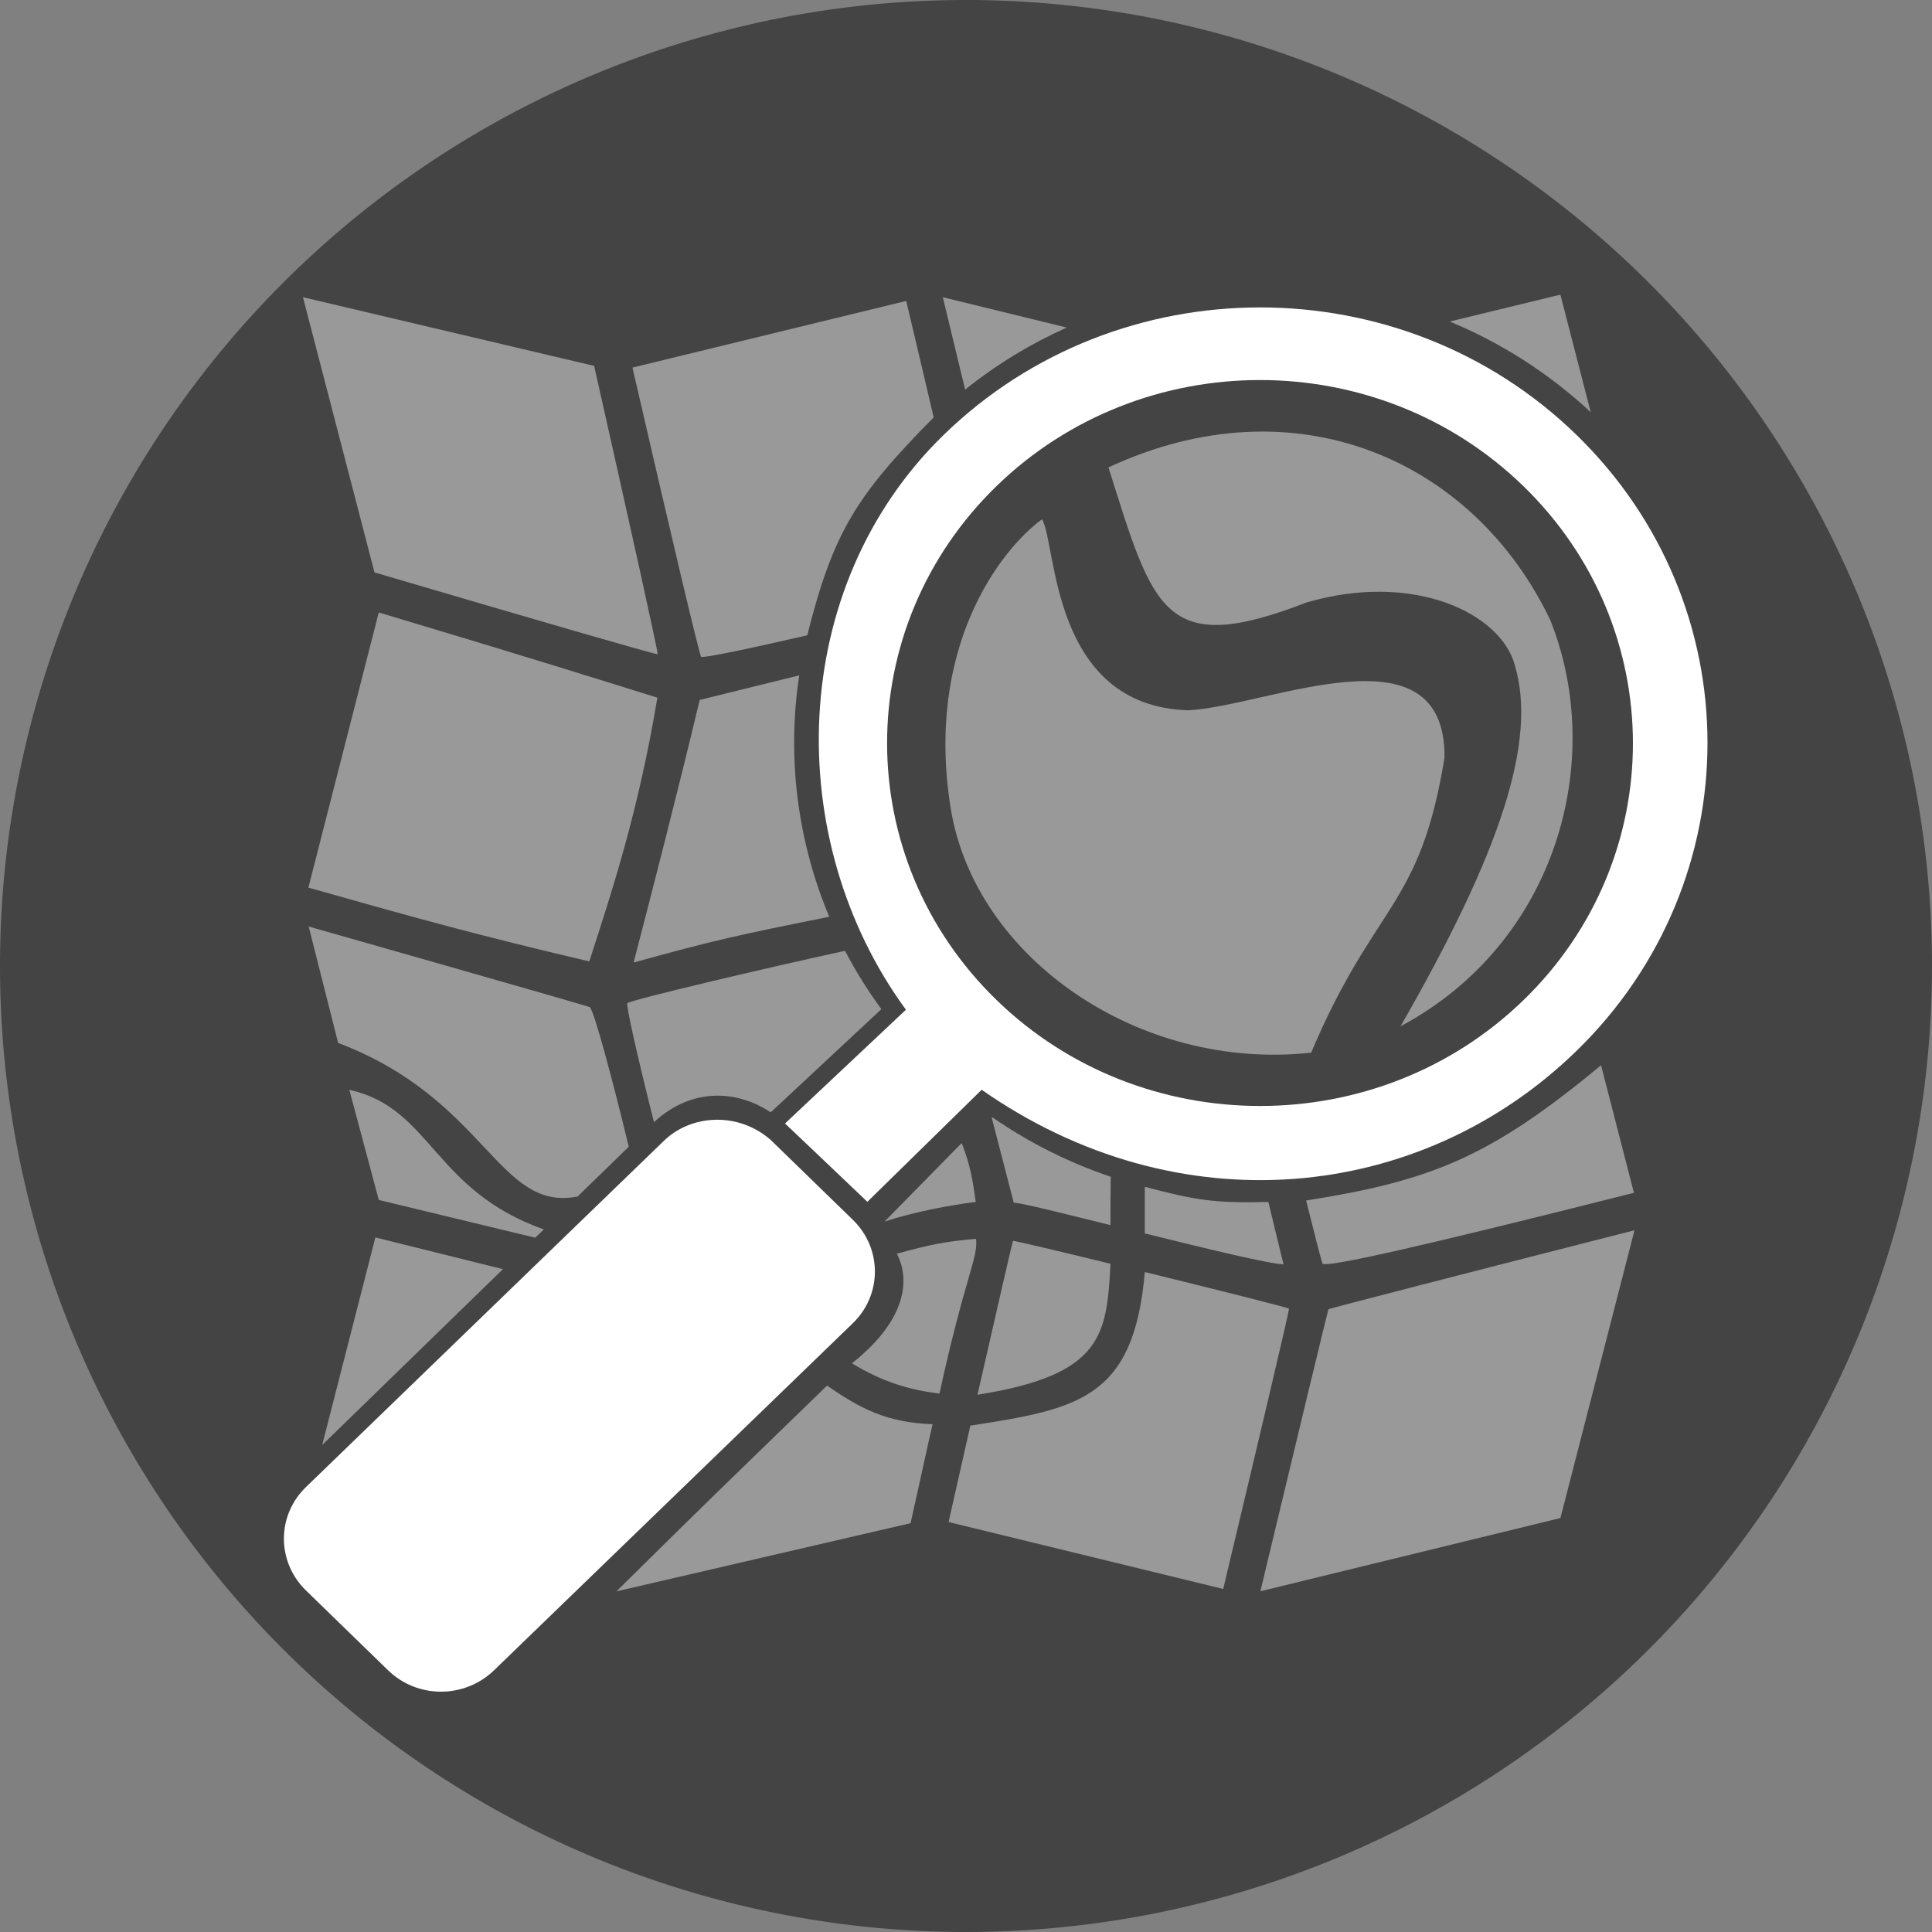 <?xml version="1.0" encoding="UTF-8" standalone="no"?>
<!-- Created with Inkscape (http://www.inkscape.org/) -->

<svg
   xmlns:dc="http://purl.org/dc/elements/1.1/"
   xmlns:cc="http://creativecommons.org/ns#"
   xmlns:rdf="http://www.w3.org/1999/02/22-rdf-syntax-ns#"
   xmlns:svg="http://www.w3.org/2000/svg"
   xmlns="http://www.w3.org/2000/svg"
   xmlns:sodipodi="http://sodipodi.sourceforge.net/DTD/sodipodi-0.dtd"
   xmlns:inkscape="http://www.inkscape.org/namespaces/inkscape"
   width="128"
   height="128"
   id="svg2"
   version="1.1"
   inkscape:version="0.92.1 r"
   sodipodi:docname="osm.svg">
  <rect width="100%" height="100%" fill="#808080" stroke="none"/>
  <defs
     id="defs4" />
  <sodipodi:namedview
     id="base"
     pagecolor="#ffffff"
     bordercolor="#666666"
     borderopacity="1.0"
     inkscape:pageopacity="0.0"
     inkscape:pageshadow="2"
     inkscape:zoom="9.3281249"
     inkscape:cx="79.953681"
     inkscape:cy="59.116109"
     inkscape:document-units="px"
     inkscape:current-layer="layer1"
     showgrid="true"
     inkscape:snap-page="false"
     inkscape:window-width="3840"
     inkscape:window-height="2031"
     inkscape:window-x="0"
     inkscape:window-y="55"
     inkscape:window-maximized="1">
    <inkscape:grid
       type="xygrid"
       id="grid2985"
       empspacing="5"
       visible="true"
       enabled="true"
       snapvisiblegridlinesonly="true" />
  </sodipodi:namedview>
  <g
     inkscape:label="Layer 1"
     inkscape:groupmode="layer"
     id="layer1"
     transform="translate(0,-924.362)">
    <path
       sodipodi:type="arc"
       style="opacity:1;fill:#444444;fill-opacity:1;fill-rule:nonzero;stroke:none"
       id="path2987"
       sodipodi:cx="60"
       sodipodi:cy="58"
       sodipodi:rx="40"
       sodipodi:ry="40"
       d="M 100,58 A 40,40 0 0 1 60,98 40,40 0 0 1 20,58 40,40 0 0 1 60,18 40,40 0 0 1 100,58 Z"
       transform="matrix(1.6,0,0,1.6,-32,895.562)" />
    <g
       id="g4200"
       inkscape:export-filename="/home/ybon/Work/osmtouch64.png"
       inkscape:export-xdpi="28.799999"
       inkscape:export-ydpi="28.799999"
       transform="matrix(0.606,0,0,0.606,5.329,929.561)">
      <path
         inkscape:connector-curvature="0"
         id="path4189"
         d="M 128.969,25.031 C 116.446,25.029 103.923,29.677 94.375,38.969 77.249,55.638 76.655,83.221 90.25,101.812 L 77.031,114.25 c 0.147,0.117 9,8.562 9,8.562 l 12.5,-12.25 c 21.414,14.981 47.905,12.419 65.031,-4.25 19.095,-18.585 19.095,-48.759 0,-67.344 -9.548,-9.293 -22.071,-13.935 -34.594,-13.938 z m 0,7.938 c 10.435,0.003 20.856,3.88 28.812,11.625 15.913,15.488 15.944,40.637 0.031,56.125 -15.913,15.488 -41.775,15.488 -57.688,0 -15.913,-15.488 -15.913,-40.637 0,-56.125 7.956,-7.744 18.409,-11.628 28.844,-11.625 z"
         style="fill:#ffffff;fill-opacity:1;stroke:none" />
      <path
         inkscape:connector-curvature="0"
         id="path4169"
         d="m 63.879,116.056 -39.219,37.938 c -3.224,3.12 -3.215,8.183 0,11.312 l 8.969,8.719 c 3.215,3.129 8.37,3.12 11.594,0 l 39.219,-37.938 c 3.224,-3.12 3.215,-8.183 0,-11.312 l -8.969,-8.719 c -3.484,-3.074 -8.575,-2.834 -11.594,0 z"
         style="fill:#ffffff;fill-opacity:1;stroke:none" />
    </g>
    <path
       inkscape:connector-curvature="0"
       id="path5801"
       style="fill:#999999;fill-opacity:1;stroke:none"
       d="m 54.793,1016.162 c -6.798,6.602 -7.618,7.364 -13.953,13.632 l 19.487,-4.517 c 0.587,-2.593 1.274,-5.805 1.461,-6.559 -3.076,-0.103 -4.83,-1.063 -6.994,-2.556 z m 21.054,-7.524 c -0.722,8.44 -4.466,9.069 -11.56,10.177 -0.505,2.222 -0.847,3.766 -1.44,6.386 l 18.193,4.434 c 2.441,-10.234 4.402,-18.526 4.359,-18.572 -0.064,-0.068 -4.87,-1.276 -9.551,-2.426 z m -8.736,-2.066 c -0.024,0.02 -1.04,4.445 -2.35,10.195 8.31,-1.313 8.561,-3.953 8.812,-8.679 -3.41,-0.83 -6.425,-1.548 -6.462,-1.516 z m -2.445,-0.133 c -2.021,0.171 -3.033,0.375 -5.249,0.985 0.712,1.331 1.044,4.067 -2.973,7.263 2.104,1.282 3.943,1.78 5.797,2.003 1.7,-7.766 2.571,-8.976 2.426,-10.252 z m -39.797,-0.095 -3.525,13.758 11.977,-11.655 c -2.688,-0.671 -5.143,-1.283 -8.452,-2.103 z m 83.421,-0.474 c -11.15,2.842 -20.245,5.191 -20.277,5.231 -0.029,0.035 -2.04,8.383 -4.51,18.686 l 19.879,-4.851 z m -32.444,-2.88 0,3.089 c 4.11,1.02 8.324,2.037 9.191,2.047 0,0 -0.46,-1.846 -1.004,-4.131 -0.013,0 -0.025,-1e-4 -0.038,0 -3.548,0.089 -4.784,-0.118 -8.149,-1.004 z m -10.101,-4.605 -0.038,0.038 1.459,5.628 c 0.343,-0.034 3.196,0.682 6.405,1.478 3.51e-4,-1.261 0.002,-2.292 0.019,-3.203 -2.752,-0.928 -5.396,-2.245 -7.846,-3.942 z m -42.601,-1.819 1.952,7.296 c 0,0 5.41,1.307 10.366,2.502 l 0.569,-0.549 c -7.351,-2.607 -7.453,-8.062 -12.887,-9.248 z m 82.929,-1.63 c -7.348,6.104 -11.279,7.659 -19.538,8.964 0.505,2.027 0.947,3.766 1.08,4.169 0.113,0.341 6.946,-1.218 20.637,-4.681 z m -47.68,-3.714 c -0.908,-1.242 -1.713,-2.533 -2.407,-3.866 -5.349,1.164 -14.165,3.245 -14.422,3.468 -0.109,0.094 0.676,3.569 1.762,7.884 2.658,-2.451 5.712,-2.009 7.736,-0.65 m 7.54,7.237 c 1.858,-0.621 4.415,-1.106 6.043,-1.3 -0.204,-1.465 -0.345,-2.388 -0.929,-3.904 m -43.265,-14.346 1.952,7.713 c 9.847,3.734 10.581,11.21 15.862,10.177 l 3.392,-3.297 c -1.052,-4.361 -2.281,-8.952 -2.577,-9.248 -0.068,-0.068 -18.629,-5.344 -18.629,-5.344 z m 32.501,-16.639 -6.595,1.63 c -1.387,5.816 -3.255,13.089 -4.378,17.397 5.408,-1.497 6.877,-1.811 12.962,-3.032 -2.136,-5.093 -2.807,-10.626 -1.99,-15.994 z m -27.858,-4.169 -4.662,18.231 c 7.179,2.033 11.349,3.189 18.61,4.889 1.533,-4.735 3.262,-9.966 4.51,-17.473 -4.842,-1.507 -7.745,-2.433 -18.458,-5.647 z m 34.945,-20.637 -18.136,4.416 c 2.558,11.108 4.432,19.039 4.548,19.159 0.111,0.115 3.348,-0.577 7.031,-1.421 1.732,-6.857 3.239,-9.233 8.376,-14.44 -0.551,-2.365 -1.163,-4.954 -1.819,-7.713 z m 2.426,-0.246 c 0.749,3.136 0.818,3.362 1.478,6.121 2.087,-1.678 4.358,-3.043 6.728,-4.112 z m -42.393,0 4.738,18.231 c 10.404,3.064 18.709,5.474 18.761,5.42 0.056,-0.057 -1.833,-8.549 -4.207,-19.102 z m 83.308,-0.171 -7.334,1.781 c 3.376,1.396 6.545,3.402 9.343,6.007 z m -40.391,34.051 c 1.627,9.938 12.52,17.409 23.878,16.171 4.237,-10.01 7.203,-9.525 8.837,-19.551 0.066,-8.913 -11.655,-3.415 -16.982,-3.132 -9.15,-0.292 -8.695,-11.063 -9.688,-12.657 -2.825,2.077 -7.756,8.568 -6.045,19.169 z m 10.448,-22.605 c 2.982,9.419 3.622,12.638 13.133,8.945 7.154,-2.074 12.857,0.748 13.783,4.132 1.517,5.047 -0.952,12.442 -7.567,23.953 10.362,-5.535 13.64,-17.639 9.918,-26.929 -5.071,-10.597 -16.876,-15.869 -29.267,-10.101 z"
       inkscape:export-filename="/home/ybon/Work/osmtouch64.png"
       inkscape:export-xdpi="28.799999"
       inkscape:export-ydpi="28.799999" />
    <g
       style="stroke:none;display:block"
       id="layer4"
       transform="matrix(0.088,0,0,0.086,-111.801,1023.288)"
       inkscape:export-filename="/home/ybon/Work/osmtouch64.png"
       inkscape:export-xdpi="28.799999"
       inkscape:export-ydpi="28.799999" />
  </g>
</svg>
